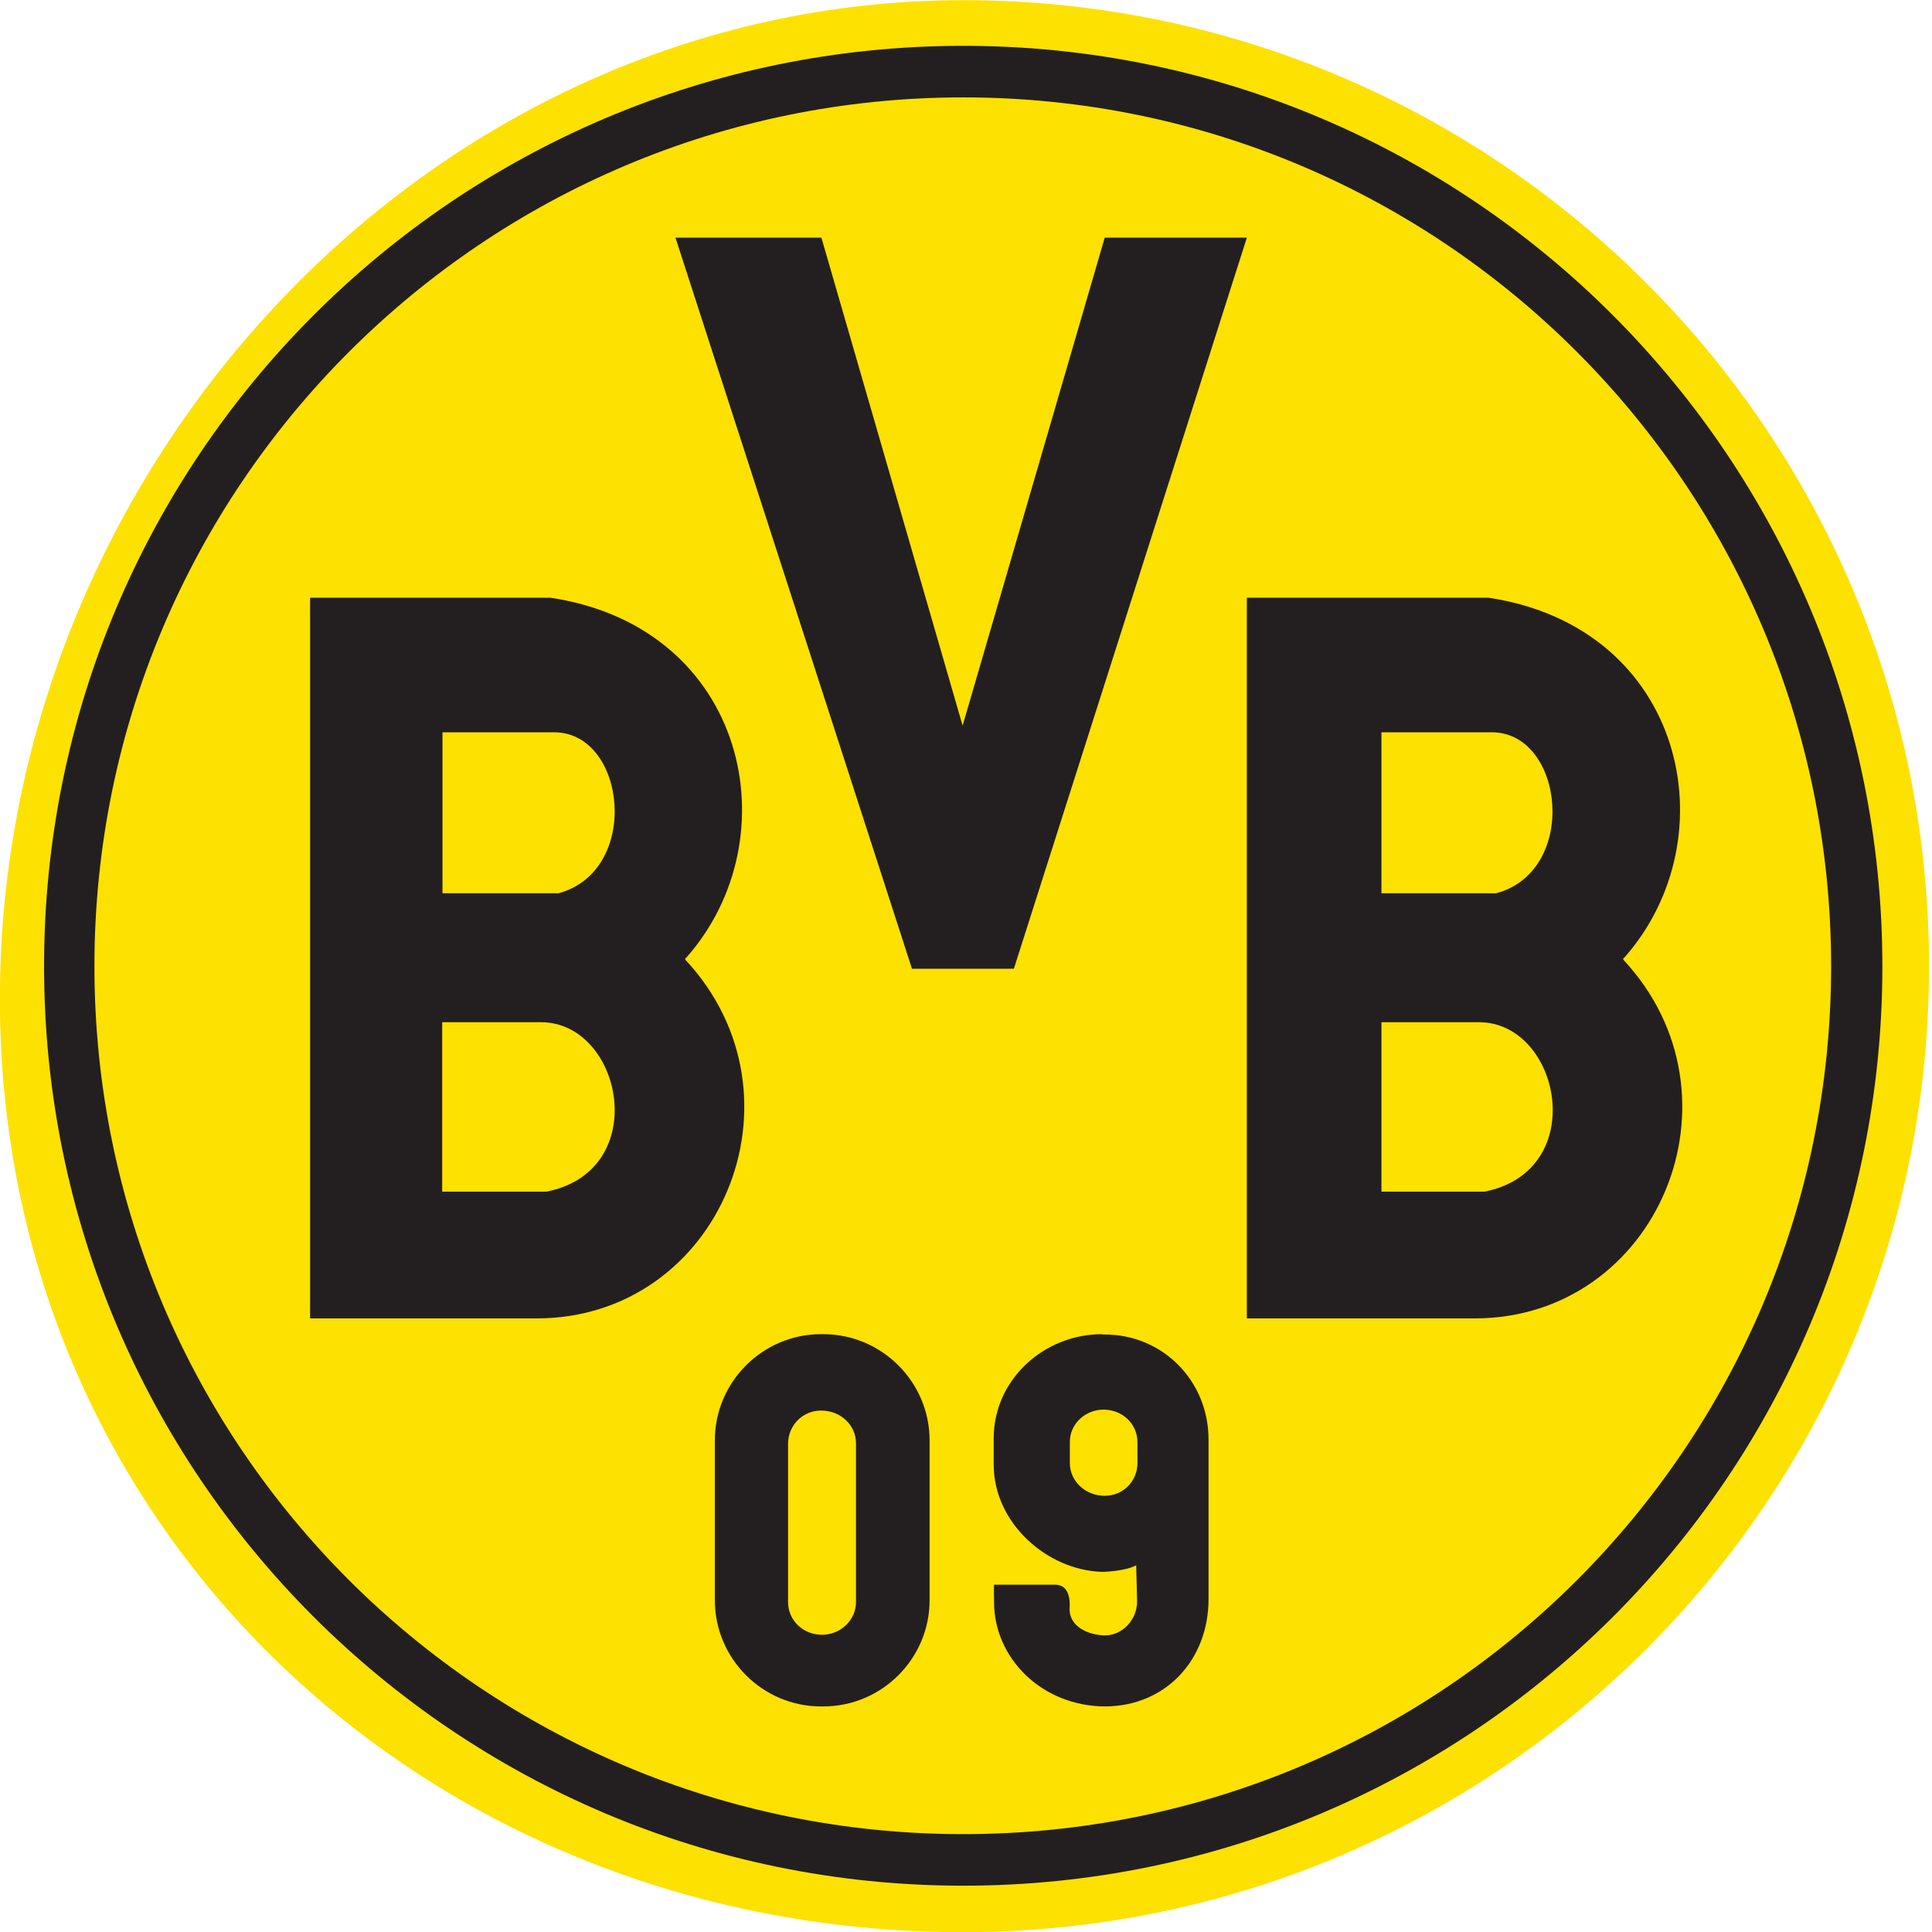 <svg width="32" height="32" viewBox="0 0 32 32" fill="none" xmlns="http://www.w3.org/2000/svg">
<g clip-path="url(#clip0_1444_3057)">
<path d="M-0.002 16.544C-0.002 7.706 7.118 0.003 15.957 0.003C24.795 0.003 31.951 7.164 31.951 16.003C31.951 24.841 24.79 32.003 15.951 32.003C7.113 32.003 -0.002 25.378 -0.002 16.544Z" fill="#FDE100"/>
<path d="M15.954 0.759C7.543 0.759 0.73 7.592 0.73 16.004C0.73 24.415 7.543 31.233 15.954 31.233C24.366 31.233 31.178 24.42 31.178 16.009C31.178 7.597 24.371 0.759 15.954 0.759ZM15.954 1.613C23.897 1.613 30.329 8.061 30.329 16.004C30.329 23.947 23.902 30.379 15.954 30.379C8.011 30.379 1.564 23.952 1.564 16.004C1.564 8.056 8.011 1.613 15.954 1.613ZM11.188 3.936L15.105 16.045H16.793L20.652 3.936H18.298L15.944 12.019L13.605 3.936H11.188ZM5.136 9.894V21.837H8.886C11.923 21.837 13.465 18.16 11.35 15.894C11.35 15.894 11.35 15.889 11.35 15.879C11.35 15.868 11.366 15.863 11.366 15.863C13.121 13.884 12.381 10.389 9.116 9.9H5.136V9.894ZM20.652 9.894V21.837H24.423C27.459 21.837 29.001 18.16 26.886 15.894C26.886 15.894 26.886 15.889 26.886 15.879C26.886 15.868 26.902 15.863 26.902 15.863C28.657 13.884 27.918 10.389 24.652 9.9H20.652V9.894ZM7.329 12.129H9.178C10.376 12.129 10.621 14.426 9.251 14.795H7.329V12.129ZM22.881 12.129H24.709C25.907 12.129 26.157 14.426 24.782 14.795H22.881V12.129ZM7.329 16.931H8.959C10.313 16.931 10.808 19.394 9.048 19.738H7.324V16.931H7.329ZM22.881 16.931H24.496C25.85 16.931 26.345 19.394 24.584 19.738H22.881V16.931ZM13.6 22.098C12.631 22.098 11.84 22.889 11.84 23.858V26.504C11.84 27.473 12.631 28.264 13.6 28.264H13.636C14.605 28.264 15.397 27.473 15.397 26.504V23.858C15.397 22.889 14.605 22.098 13.636 22.098H13.6ZM18.256 22.098C17.288 22.098 16.459 22.853 16.459 23.822V24.259C16.459 25.228 17.345 26.009 18.256 26.035C18.256 26.035 18.626 26.03 18.819 25.926L18.834 26.525C18.834 26.827 18.59 27.092 18.293 27.087C18.048 27.082 17.715 26.957 17.715 26.65C17.715 26.65 17.767 26.248 17.48 26.248H16.465C16.459 26.348 16.465 26.405 16.465 26.54C16.465 27.457 17.251 28.264 18.314 28.264C19.319 28.254 20.017 27.483 20.017 26.488V23.842C20.017 22.873 19.261 22.103 18.293 22.103H18.256V22.098ZM18.277 23.348C18.595 23.348 18.84 23.587 18.84 23.889V24.233C18.84 24.535 18.6 24.775 18.298 24.775C17.98 24.775 17.72 24.535 17.72 24.233V23.889C17.715 23.587 17.975 23.348 18.277 23.348ZM13.6 23.363C13.923 23.363 14.178 23.603 14.178 23.905V26.535C14.178 26.837 13.918 27.077 13.616 27.077C13.298 27.077 13.053 26.837 13.053 26.535V23.905C13.058 23.603 13.298 23.363 13.6 23.363Z" fill="#231F20"/>
</g>
<defs>
<clipPath id="clip0_1444_3057">
<rect width="32" height="32" fill="white"/>
</clipPath>
</defs>
</svg>
